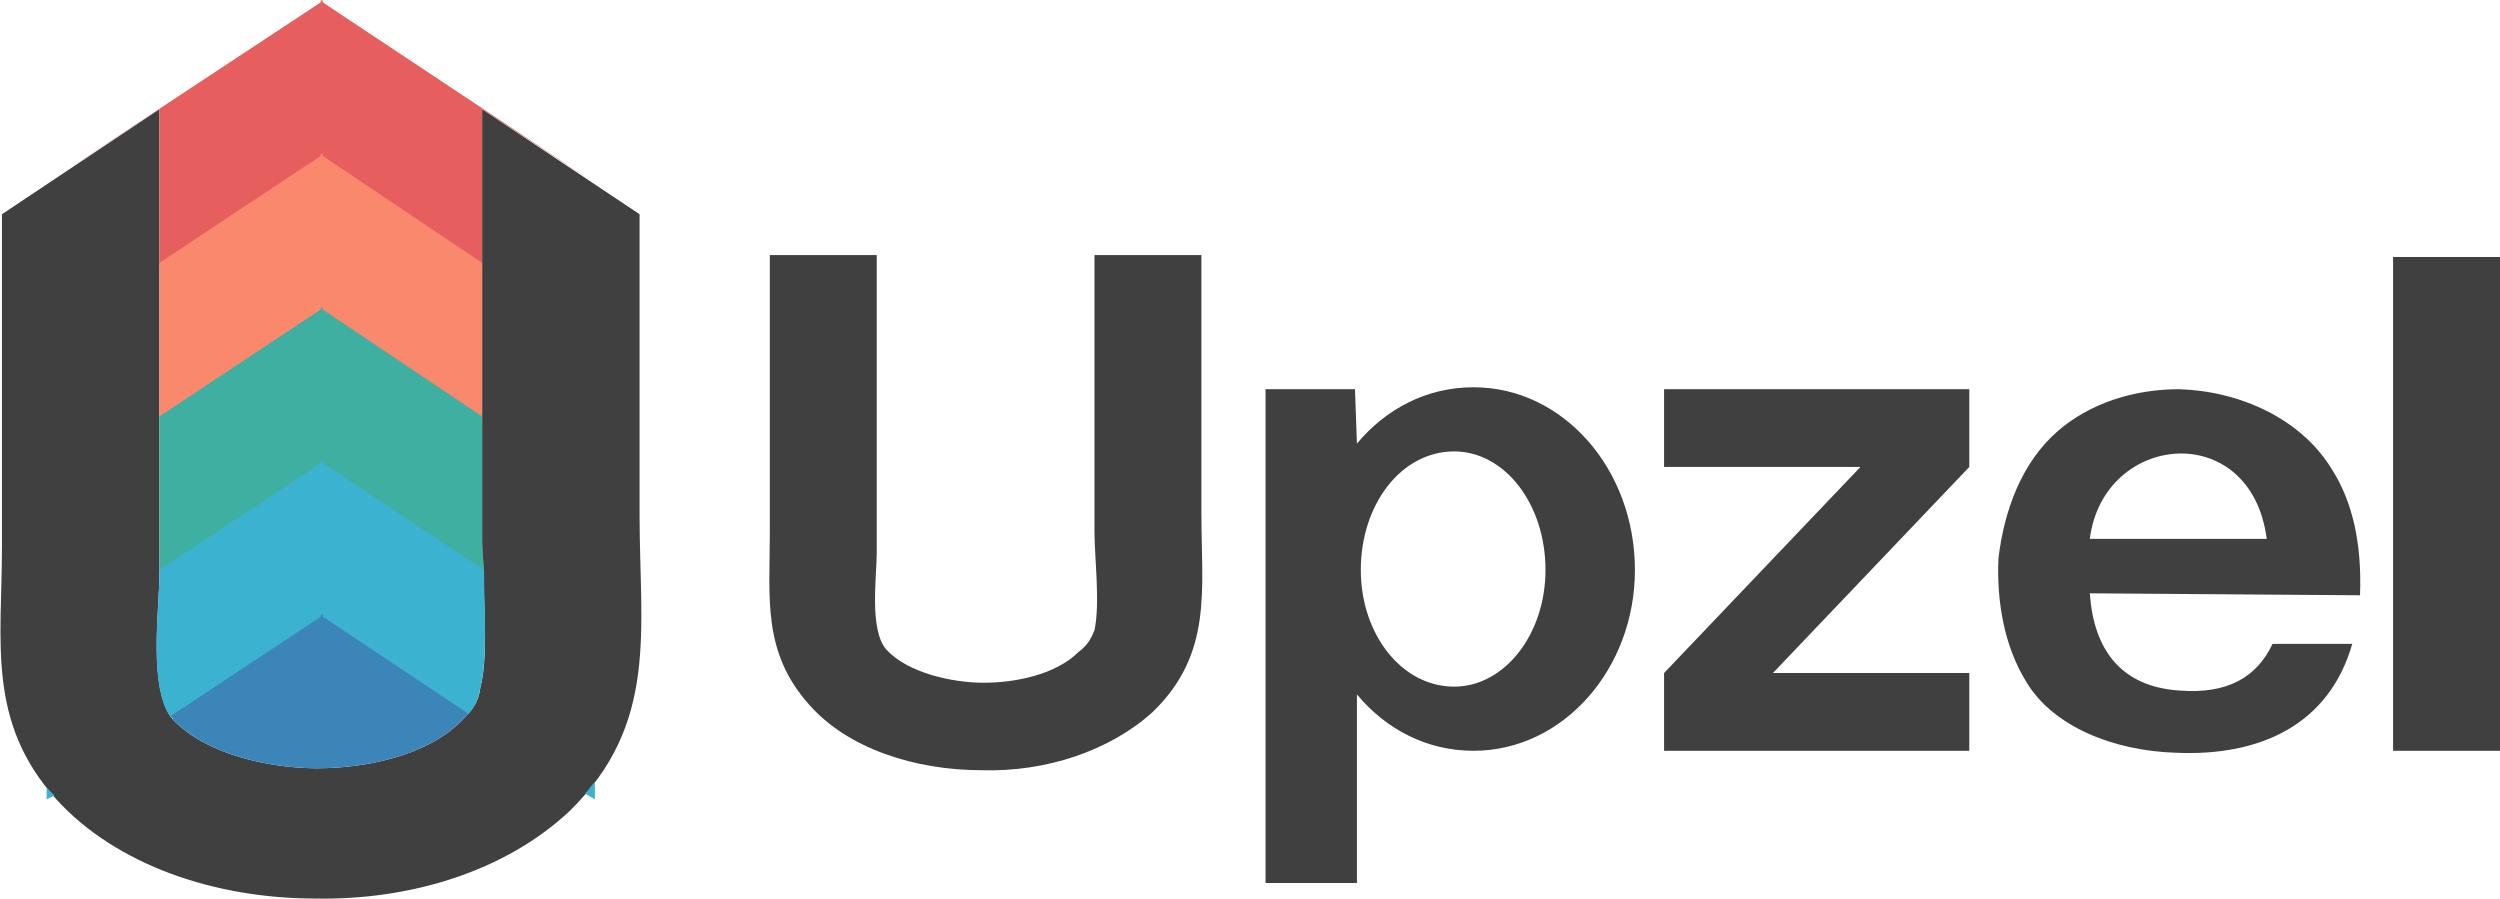 <?xml version="1.0" encoding="UTF-8"?>
<!DOCTYPE svg PUBLIC "-//W3C//DTD SVG 1.1//EN" "http://www.w3.org/Graphics/SVG/1.1/DTD/svg11.dtd">
<!-- Creator: CorelDRAW X8 -->
<svg xmlns="http://www.w3.org/2000/svg" xml:space="preserve" width="1.855in" height="0.667in" version="1.1" style="shape-rendering:geometricPrecision; text-rendering:geometricPrecision; image-rendering:optimizeQuality; fill-rule:evenodd; clip-rule:evenodd"
viewBox="0 0 1286 462"
 xmlns:xlink="http://www.w3.org/1999/xlink">
 <defs>
  <style type="text/css">
   <![CDATA[
    .fil4 {fill:#3BB2D0}
    .fil5 {fill:#3C85B8}
    .fil3 {fill:#3FAFA1}
    .fil0 {fill:#404040}
    .fil1 {fill:#E65E5E}
    .fil2 {fill:#FA886D}
   ]]>
  </style>
 </defs>
 <g id="Layer_x0020_1">
  <g id="_542564108016">
   <path class="fil0" d="M329 110l0 155c0,59 10,107 -36,152 -33,31 -82,46 -131,45 -51,0 -102,-17 -133,-51 -36,-40 -28,-81 -28,-130l0 -171 81 -54 0 239c0,18 -6,60 7,75 17,18 50,25 74,25 24,0 56,-6 74,-24 5,-5 9,-9 10,-17 5,-19 1,-54 1,-75l0 -223 81 54z"/>
   <path class="fil0" d="M618 131l0 133c0,39 6,72 -25,102 -22,20 -55,31 -88,30 -34,0 -69,-11 -89,-34 -24,-27 -20,-55 -20,-88l0 -143 55 0 0 153c0,12 -4,40 5,50 11,12 34,17 50,17 16,0 37,-4 49,-16 4,-3 6,-6 8,-11 3,-14 0,-37 0,-51l0 -142 55 0zm613 1l55 0 0 254 -55 0 0 -254zm-483 100c26,0 47,27 47,61 0,33 -21,60 -47,60 -27,0 -48,-27 -48,-60 0,-34 21,-61 48,-61zm-97 -32l46 0 1 28c15,-18 36,-29 60,-29 46,0 83,42 83,94 0,51 -37,93 -83,93 -24,0 -45,-11 -60,-29l0 97 -47 0 0 -254zm205 146l0 0 101 -106 -101 0 0 -40 157 0 0 40 -101 106 101 0 0 40 -157 0 0 -40zm358 -40c1,-27 -4,-48 -14,-64 -16,-27 -48,-41 -79,-42 -23,0 -46,7 -63,22 -18,16 -27,40 -30,65 -1,22 3,45 14,63 14,24 46,36 77,37 43,2 79,-14 91,-56l-41 0c-8,17 -23,26 -48,24 -30,-2 -44,-21 -46,-50l139 1zm-139 -29l91 0c-8,-62 -84,-55 -91,0z"/>
   <polygon class="fil1" points="24,94 165,1 165,0 165,0 166,0 166,1 306,94 306,94 248,56 248,136 165,81 82,136 82,56 24,94 "/>
   <polygon class="fil2" points="82,135 165,80 165,79 165,79 166,79 166,80 248,135 248,215 165,160 82,215 "/>
   <path class="fil3" d="M82 214l83 -55 0 -1 0 0 1 0 0 1 82 55 0 65c0,5 1,10 1,15l-84 -55 -83 55 0 -80z"/>
   <path class="fil4" d="M82 293l83 -55 0 -1 0 0 1 0 0 1 83 55c0,20 2,45 -2,61 -1,6 -3,10 -7,14l-75 -50 -77 51c-12,-16 -6,-56 -6,-74l0 -2zm224 109l0 9 -5 -3c2,-2 3,-4 5,-6zm-278 7l-4 2 0 -6c2,2 3,3 4,4z"/>
   <path class="fil5" d="M88 368l77 -51 0 -1 0 0 1 0 0 1 75 50c-1,1 -3,3 -4,4 -18,18 -50,24 -74,24 -24,0 -57,-7 -74,-25 0,-1 -1,-1 -1,-2z"/>
  </g>
 </g>
</svg>
